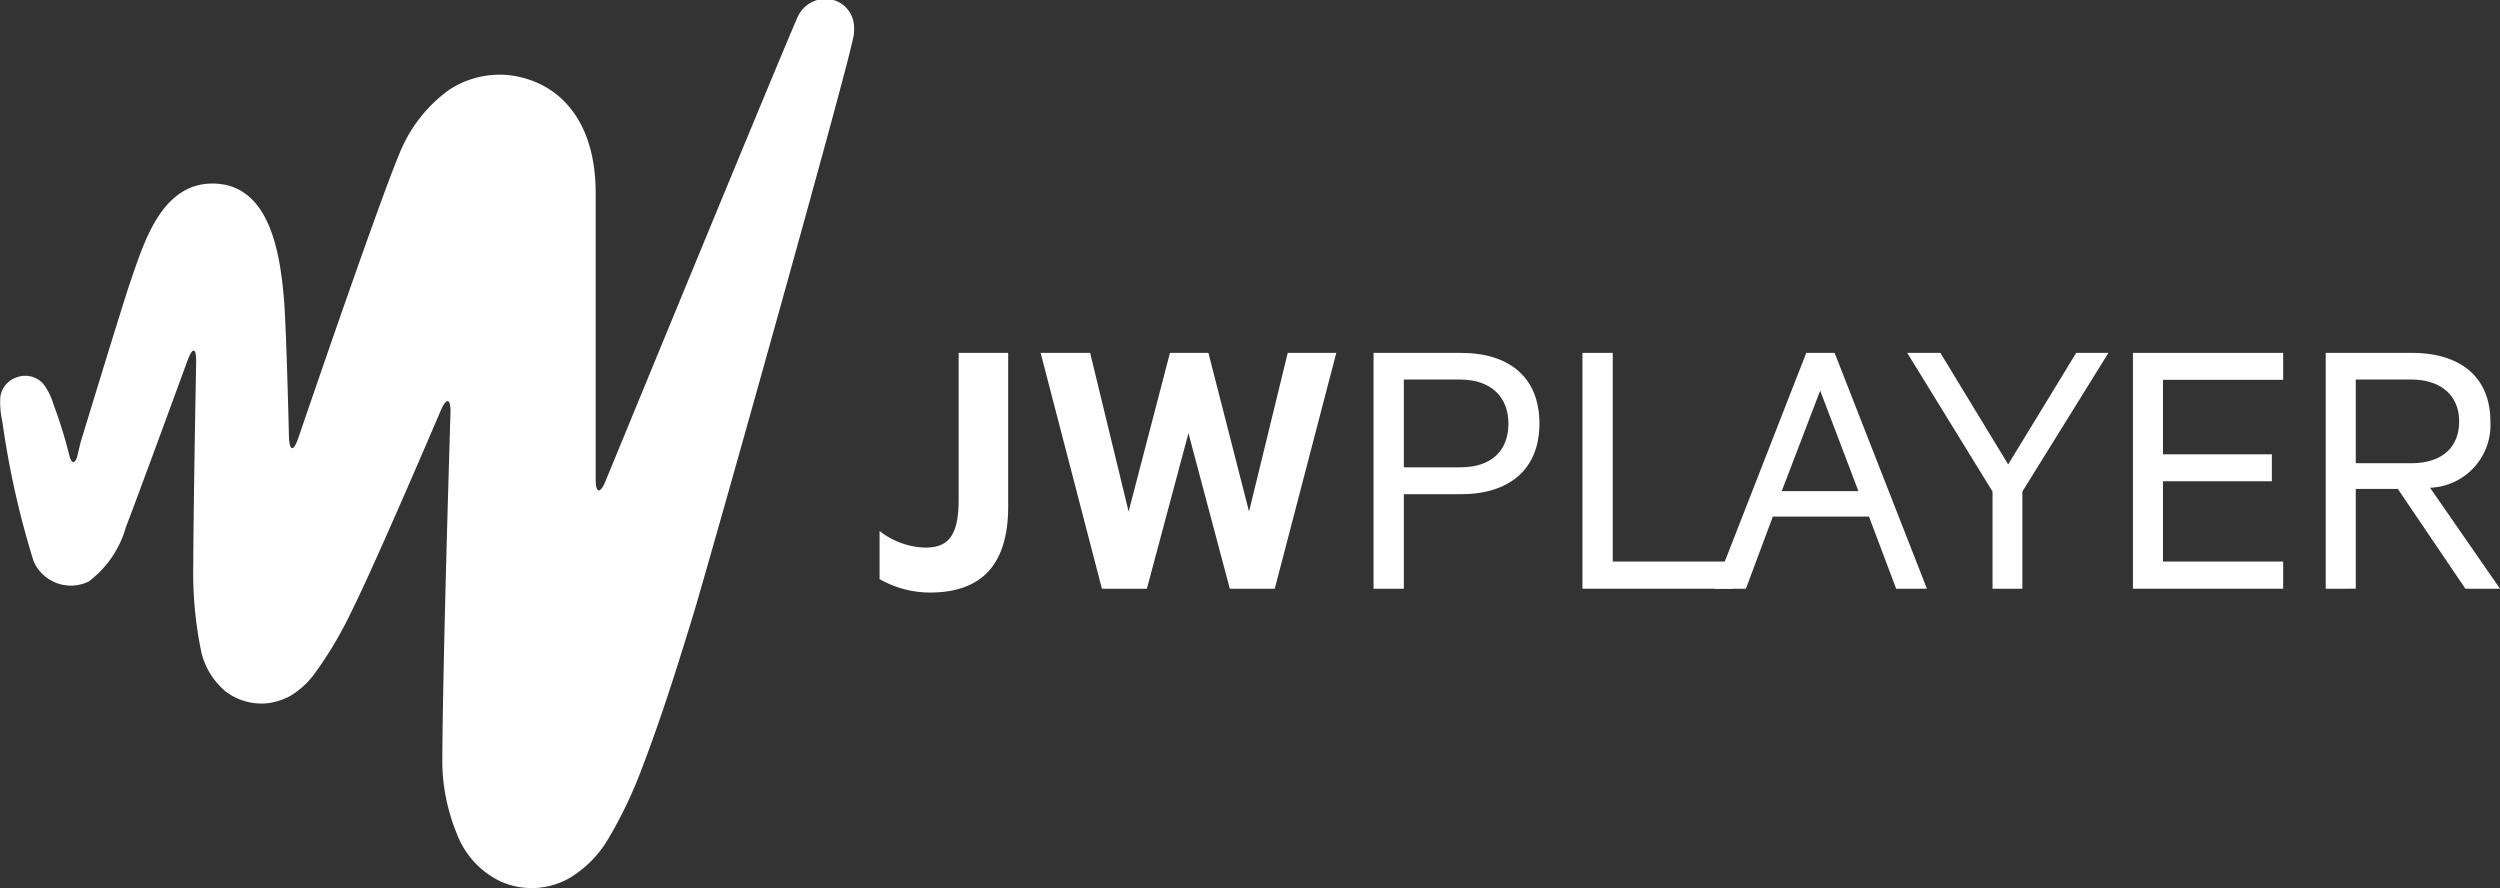 <svg xmlns="http://www.w3.org/2000/svg" viewBox="0 0 104 36.96"><rect x="0" y="0" width="104" height="36.96" fill="#333333" stroke="none"/><path d="M36.59,22.09a3.21,3.21,0,0,0,1.91.69c1,0,1.38-.57,1.38-2V14.68h2.06v6.39c0,2.49-1.17,3.58-3.26,3.58a4.24,4.24,0,0,1-2.09-.56Z" fill="#fff"/><polygon points="50.27 14.68 51.96 21.28 53.57 14.68 55.59 14.68 53.03 24.49 51.16 24.49 49.44 18.02 47.71 24.49 45.84 24.49 43.29 14.68 45.35 14.68 46.95 21.28 48.67 14.68 50.27 14.68" fill="#fff"/><path d="M58.4,20.56v3.93H57.14V14.68h3.63c2,0,3.27,1,3.27,2.94s-1.29,2.94-3.27,2.94Zm2.35-4.77H58.4v3.65h2.35c1.33,0,2-.72,2-1.82s-.72-1.83-2-1.83" fill="#fff"/><polygon points="65.83 14.68 67.09 14.68 67.09 23.36 72.09 23.36 72.09 24.49 65.83 24.49 65.83 14.68" fill="#fff"/><path d="M76.32,14.68l3.84,9.81H78.88l-1.13-3h-4l-1.12,3H71.31l3.83-9.81Zm-2.2,5.75h3.19l-1.59-4.18Z" fill="#fff"/><polygon points="86.37 14.68 87.71 14.68 84.13 20.45 84.13 24.49 82.89 24.49 82.89 20.45 79.34 14.68 80.72 14.68 83.54 19.32 86.37 14.68" fill="#fff"/><polygon points="94.98 14.68 94.98 15.8 89.98 15.8 89.98 18.9 94.51 18.9 94.51 20.02 89.98 20.02 89.98 23.36 94.98 23.36 94.98 24.49 88.73 24.49 88.73 14.68 94.98 14.68" fill="#fff"/><path d="M98,20.34v4.15H96.75V14.68h3.59c2,0,3.26,1,3.26,2.85a2.61,2.61,0,0,1-2.51,2.76l2.91,4.2h-1.44l-2.81-4.15Zm0-1.07h2.3c1.29,0,2-.66,2-1.74s-.76-1.74-2-1.74H98Z" fill="#fff"/><path d="M3.21,19c-.09.3-.23.29-.31,0l-.14-.53s-.2-.76-.54-1.66a2.58,2.58,0,0,0-.41-.83,1,1,0,0,0-1.12-.28,1,1,0,0,0-.68.85,3.8,3.8,0,0,0,.09,1,36.23,36.23,0,0,0,1.3,5.8,1.69,1.69,0,0,0,2.29.84,4.28,4.28,0,0,0,1.55-2.27C5.66,20.85,7.8,15,7.8,15c.21-.58.37-.55.36.07,0,0-.11,5.76-.12,8.4a16.22,16.22,0,0,0,.34,3.68,3.06,3.06,0,0,0,1,1.61,2.46,2.46,0,0,0,1.79.49,2.8,2.8,0,0,0,.89-.29,3.48,3.48,0,0,0,1-.9,16.21,16.21,0,0,0,1.58-2.66c1-2,3.69-8.31,3.69-8.31.24-.57.43-.53.41.09,0,0-.33,10.56-.34,14.59A8,8,0,0,0,19,34.67a3.6,3.6,0,0,0,1.83,2,3.17,3.17,0,0,0,2.89-.16,4.66,4.66,0,0,0,1.61-1.66A17.94,17.94,0,0,0,26.69,32c.8-2.08,1.47-4.21,2.12-6.33s6.31-22.28,6.66-24A1.69,1.69,0,0,0,35.52,1a1.19,1.19,0,0,0-.66-.93,1.26,1.26,0,0,0-1.66.6c-.31.62-8,19.32-8,19.32-.23.58-.43.54-.42-.08,0,0,0-6.5,0-11.88,0-2.92-1.42-4.55-3.43-4.88a3.81,3.81,0,0,0-2.67.59A6,6,0,0,0,16.79,6c-.62,1.19-4.38,12.22-4.38,12.22-.2.59-.37.56-.39-.06,0,0-.11-4.75-.22-5.87C11.64,10.6,11.25,7.77,9,7.64s-3,2.43-3.55,4c-.36,1.05-2.1,6.77-2.1,6.77Z" fill="#fff"/></svg>
